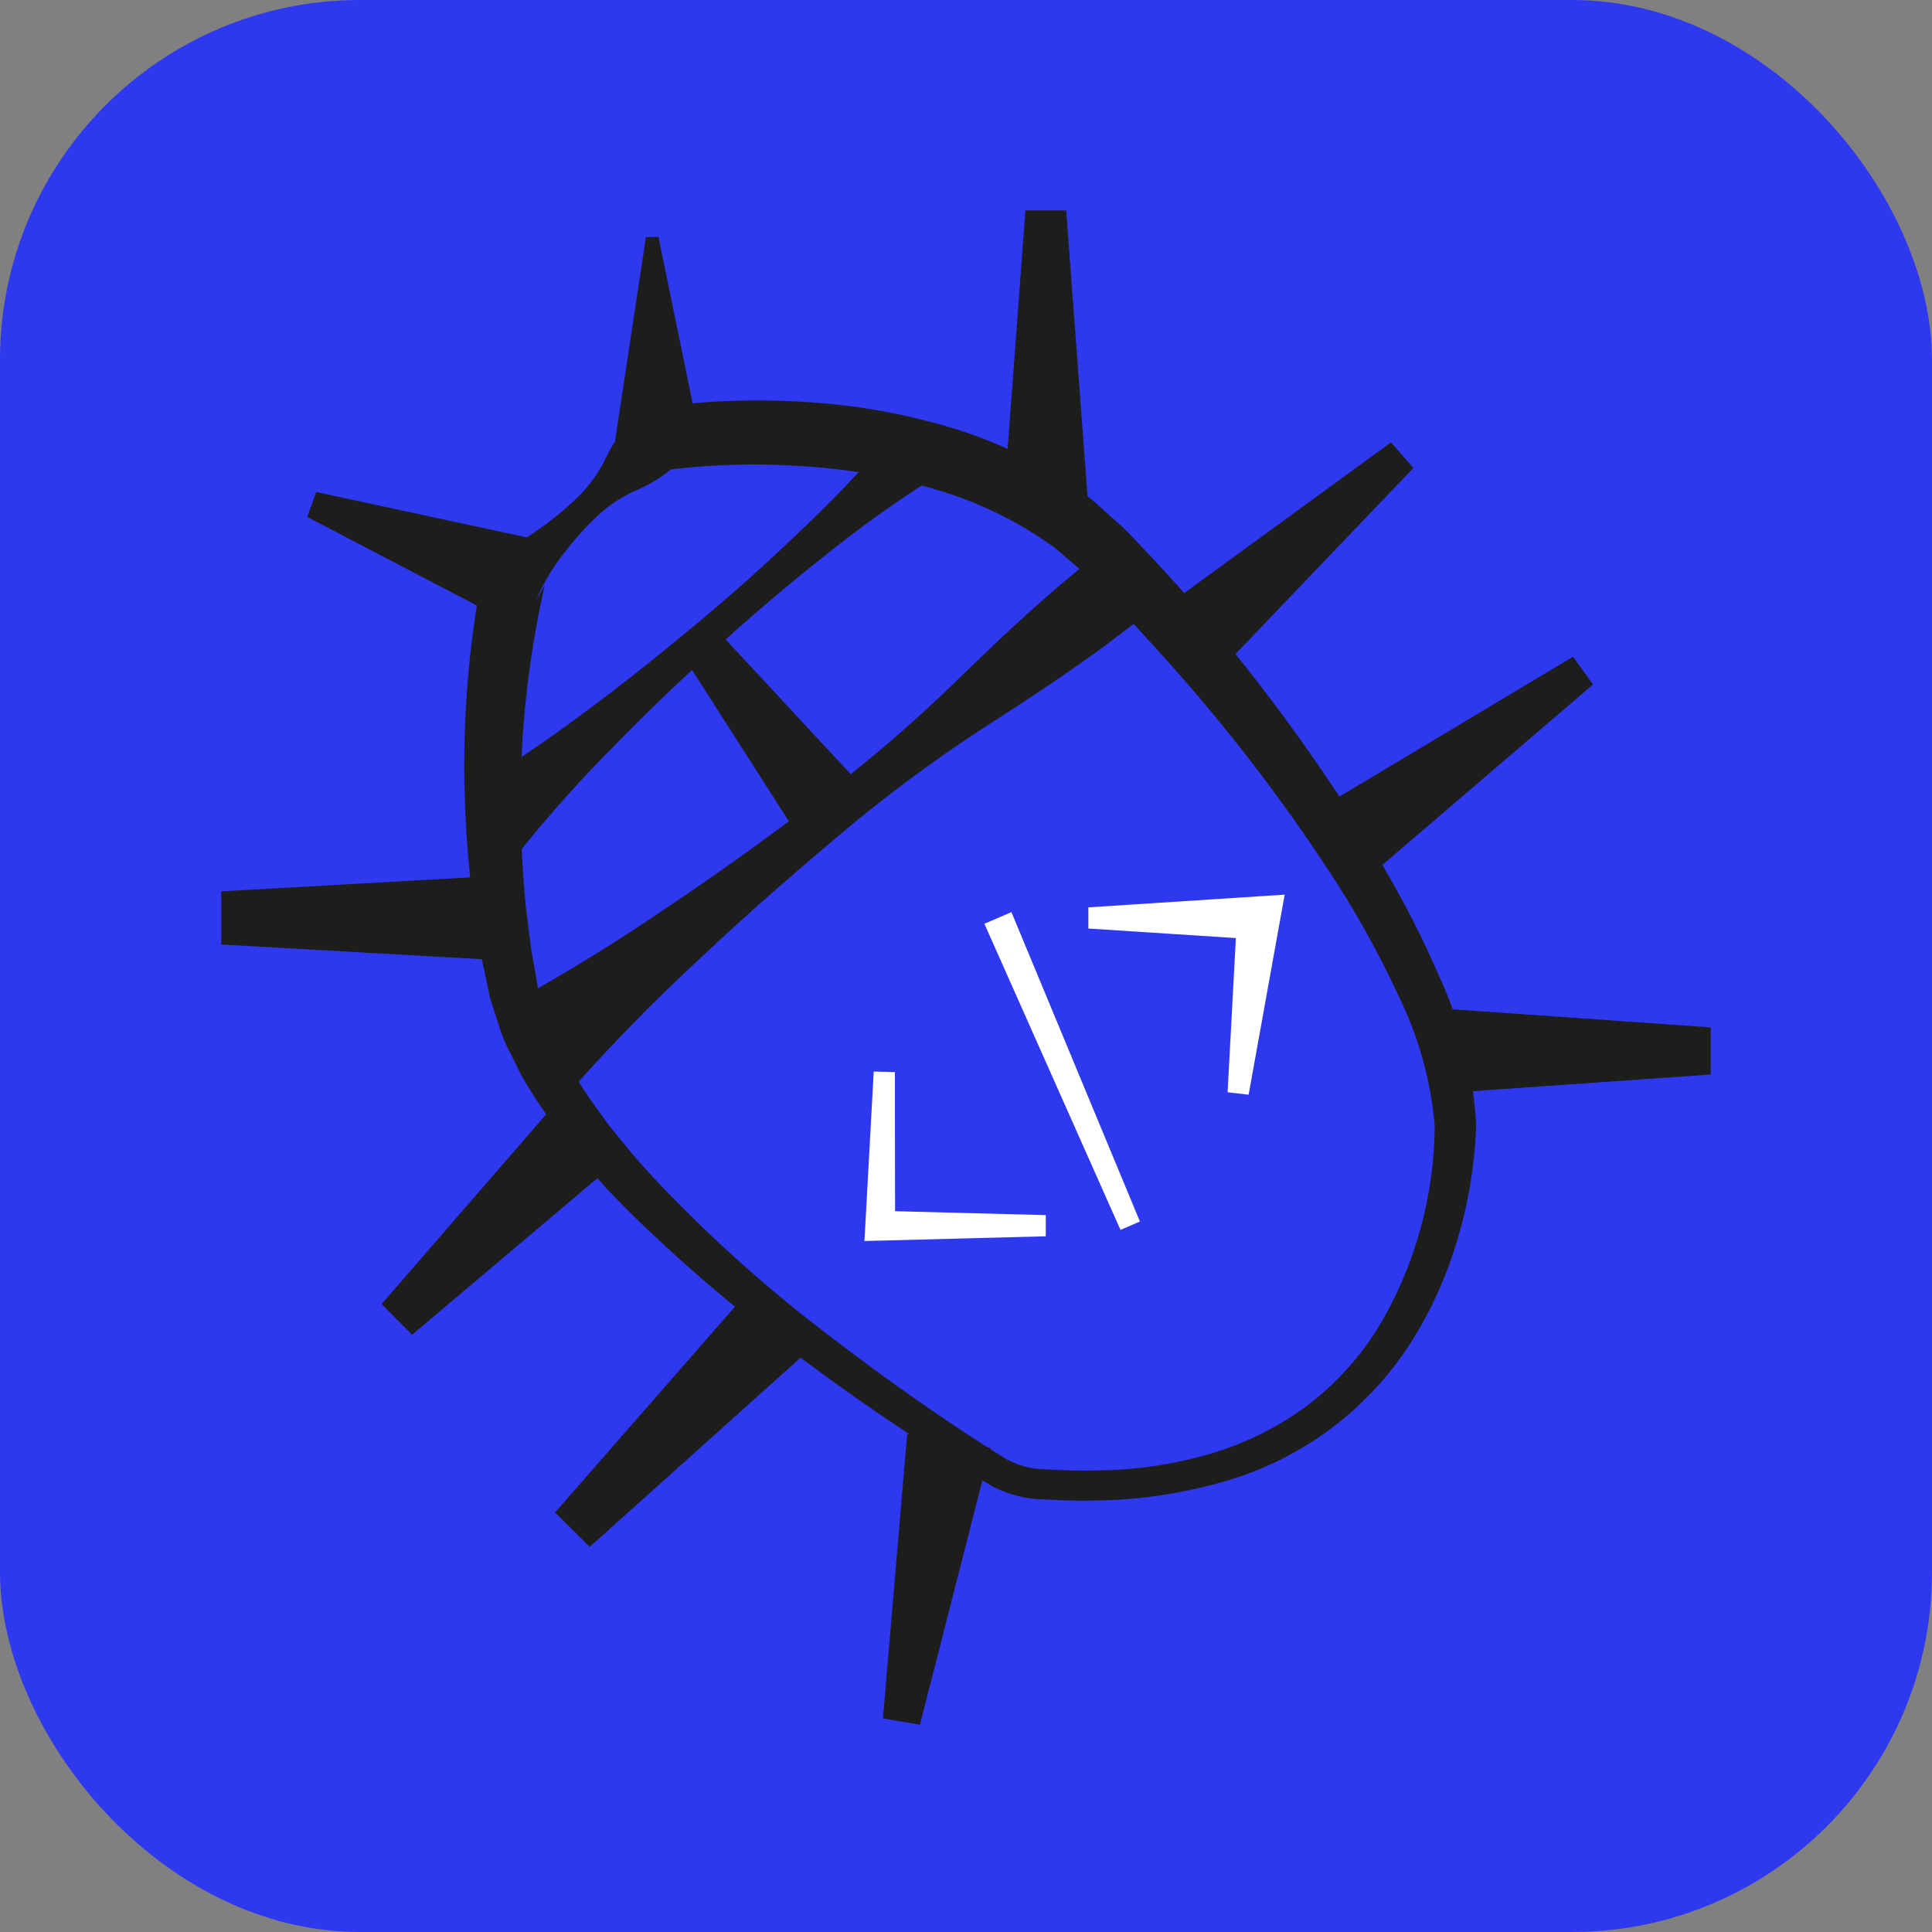<svg xmlns="http://www.w3.org/2000/svg" viewBox="0 0 91.3 91.3"><rect x="0" y="0" width="91.3" height="91.3" fill="#808080" stroke="none"/><defs><style>.cls-1{fill:#2e38ef;}.cls-2{fill:#1d1d1b;}.cls-3{fill:#fff;}</style></defs><g id="Слой_2" data-name="Слой 2"><g id="Слой_5" data-name="Слой 5"><rect class="cls-1" width="91.3" height="91.3" rx="17.008"/><path class="cls-2" d="M69.756,53.175a21.128,21.128,0,0,1-.9,5.448,18.9,18.9,0,0,1-2.3,5,15.537,15.537,0,0,1-8.75,6.4,23.141,23.141,0,0,1-5.36.87c-.9.026-1.8.04-2.7-.019l-.673-.028a5.191,5.191,0,0,1-.748-.1,5.82,5.82,0,0,1-1.417-.5,104.934,104.934,0,0,1-8.857-5.926,75.714,75.714,0,0,1-8.137-6.88c-.633-.634-1.267-1.267-1.851-1.957-.3-.339-.6-.67-.892-1.018l-.833-1.081A25.276,25.276,0,0,1,24.8,51.093c-.246-.391-.428-.834-.644-1.25a7.341,7.341,0,0,1-.558-1.31l-.443-1.384-.277-1.324c-.2-.88-.307-1.775-.462-2.664-.233-1.787-.393-3.583-.449-5.384a48.319,48.319,0,0,1,.862-10.841l0-.008.4-.712.011,0A9.943,9.943,0,0,0,25.4,25.057a15.561,15.561,0,0,0,1.832-1.494,6.691,6.691,0,0,0,1.406-1.936,7,7,0,0,1,1.389-1.953l.366-.337.428-.062A35.537,35.537,0,0,1,38,18.993a29.917,29.917,0,0,1,7.088,1.261,20.624,20.624,0,0,1,6.527,3.369l1.393,1.249c.448.419.816.843,1.227,1.265.8.849,1.578,1.708,2.332,2.59a86.812,86.812,0,0,1,8.2,11.232,46.809,46.809,0,0,1,3.256,6.208A19.056,19.056,0,0,1,69.756,53.175Zm-1.958.016a17.178,17.178,0,0,0-1.727-6.168,44.71,44.71,0,0,0-3.257-5.844,83.128,83.128,0,0,0-8.288-10.648c-.749-.838-1.524-1.654-2.308-2.455-.4-.388-.789-.819-1.185-1.17l-1.181-1.015A18.257,18.257,0,0,0,44.2,23.126a27.742,27.742,0,0,0-6.381-1.1,32.821,32.821,0,0,0-6.5.208l.793-.4a6.978,6.978,0,0,1-2,1.315,6.666,6.666,0,0,0-1.987,1.331,15.742,15.742,0,0,0-1.562,1.774,9.915,9.915,0,0,0-1.235,2.114l.414-.716v.006A46.253,46.253,0,0,0,24.6,37.743c-.006,1.71.088,3.417.249,5.119.118.845.187,1.7.35,2.537l.218,1.263.326,1.133a5.678,5.678,0,0,0,.435,1.122c.177.367.31.75.521,1.109a22.776,22.776,0,0,0,1.333,2.122l.74,1.03.813.988c.531.668,1.12,1.294,1.709,1.921a66.952,66.952,0,0,0,7.746,6.922c2.741,2.106,5.659,4.173,8.526,5.951a4.1,4.1,0,0,0,1.053.389,3.745,3.745,0,0,0,.555.077l.642.027c.857.058,1.712.045,2.566.023a19.687,19.687,0,0,0,5-.83,14.623,14.623,0,0,0,4.442-2.26,13.62,13.62,0,0,0,3.318-3.672A18.8,18.8,0,0,0,67.8,53.191Z"/><polygon class="cls-2" points="50.383 9.946 51.421 23.839 47.421 23.839 48.458 9.946 50.383 9.946"/><polygon class="cls-2" points="66.793 22.114 57.488 31.845 54.854 28.834 65.733 20.904 66.793 22.114"/><polygon class="cls-2" points="75.282 32.346 64.551 41.536 62.215 38.29 74.338 31.034 75.282 32.346"/><polygon class="cls-2" points="80.843 50.777 68.195 51.664 68.195 47.664 80.843 48.551 80.843 50.777"/><polygon class="cls-2" points="41.725 81.206 42.871 67.762 46.815 68.429 43.473 81.502 41.725 81.206"/><polygon class="cls-2" points="26.226 71.477 35.434 60.945 38.281 63.756 27.869 73.099 26.226 71.477"/><polygon class="cls-2" points="18.035 61.623 26.318 52.072 29.128 54.918 19.47 63.078 18.035 61.623"/><polygon class="cls-2" points="10.457 42.123 23.679 41.379 23.679 45.379 10.457 44.635 10.457 42.123"/><polygon class="cls-2" points="14.943 23.252 24.962 25.41 23.603 29.172 14.518 24.427 14.943 23.252"/><polygon class="cls-2" points="31.115 11.195 33.069 20.702 29.071 20.808 30.522 11.21 31.115 11.195"/><path class="cls-2" d="M44.356,22.434A55.288,55.288,0,0,0,38.9,26.322c-1.748,1.378-3.433,2.828-5.082,4.32S30.554,33.668,29,35.271a62.652,62.652,0,0,0-4.477,5.014L22.03,37.423a63.011,63.011,0,0,0,5.578-3.751c1.8-1.319,3.53-2.717,5.242-4.137s3.369-2.9,4.972-4.446a55.18,55.18,0,0,0,4.6-4.878Z"/><path class="cls-2" d="M54.032,28.074c.35,1.042-.088,1.092-.37,1.34l-.894.681c-.589.462-1.2.89-1.817,1.324-1.223.868-2.486,1.687-3.744,2.511a69.039,69.039,0,0,0-7.267,5.3c-2.292,1.932-4.561,3.891-6.745,5.957A88.057,88.057,0,0,0,26.86,51.66l-3.175-3.993a88.063,88.063,0,0,0,7.734-4.713c2.5-1.663,4.925-3.433,7.323-5.23a69.031,69.031,0,0,0,6.8-5.886c1.087-1.041,2.169-2.086,3.29-3.082.561-.5,1.117-1,1.7-1.472l.865-.718c.3-.218.453-.634,1.389-.058Z"/><polygon class="cls-2" points="33.835 29.728 40.865 37.298 37.817 39.656 32.253 30.952 33.835 29.728"/><polygon class="cls-3" points="47.797 43.104 53.869 57.725 52.95 58.12 46.519 43.654 47.797 43.104"/><polygon class="cls-3" points="58.012 51.617 58.461 43.261 59.476 44.4 51.432 43.879 51.432 42.879 59.476 42.358 60.71 42.278 60.49 43.497 59.006 51.733 58.012 51.617"/><polygon class="cls-3" points="42.289 50.664 42.299 57.941 41.596 57.219 49.421 57.423 49.421 58.423 41.596 58.627 40.851 58.646 40.892 57.904 41.289 50.638 42.289 50.664"/></g></g></svg>